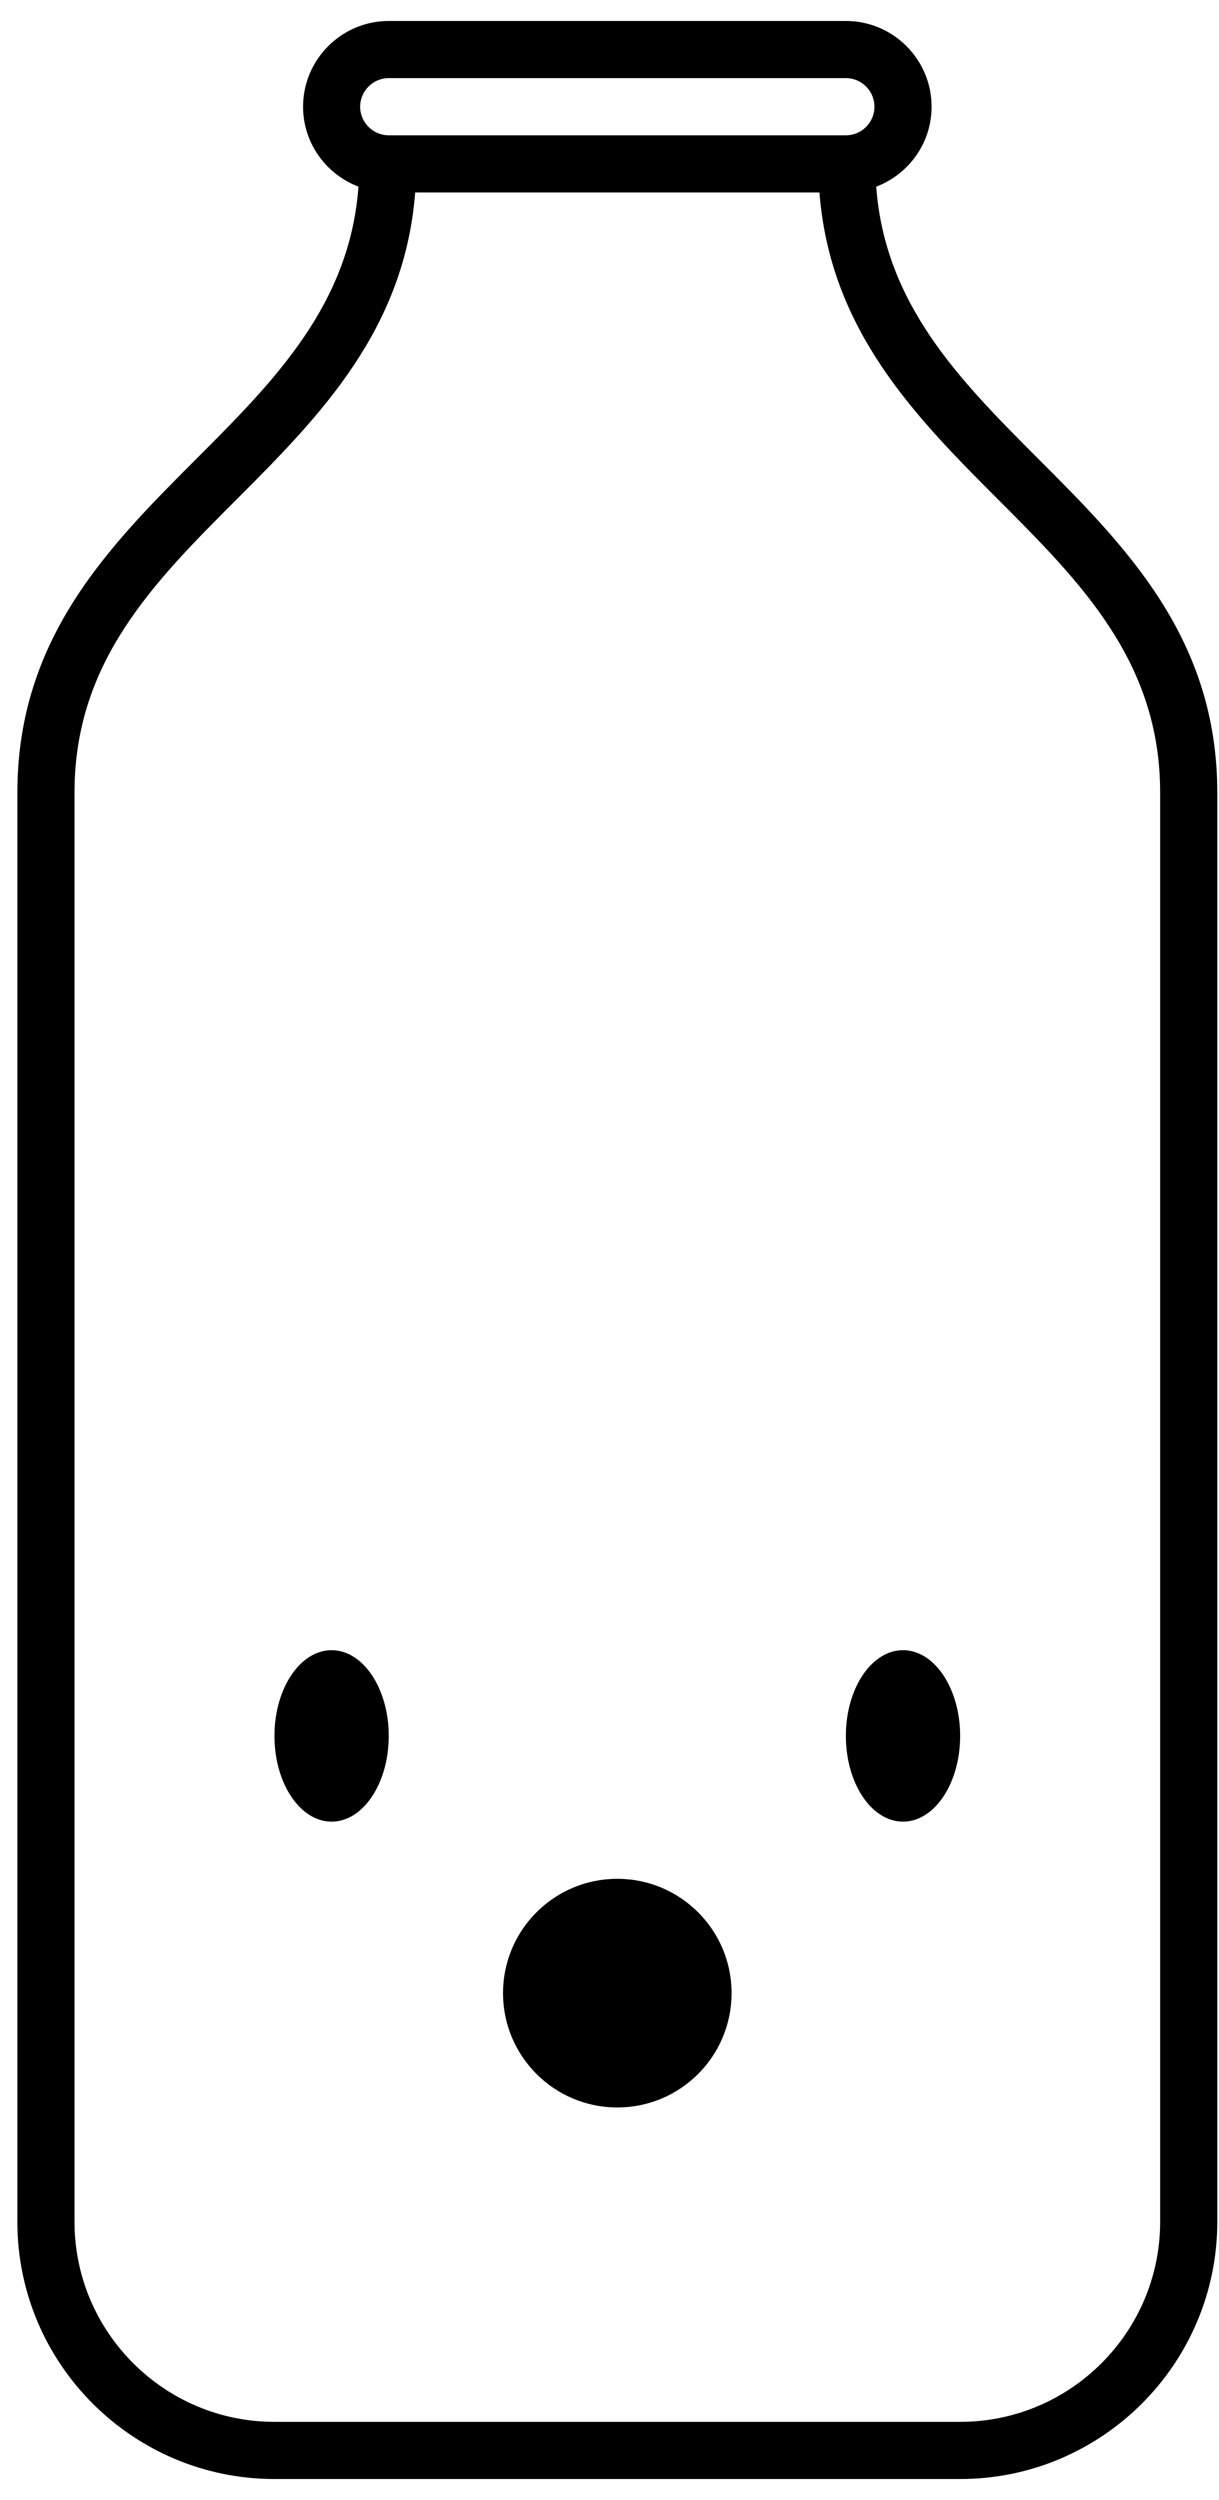 <?xml version="1.0" encoding="UTF-8" standalone="no"?>
<svg width="40px" height="82px" viewBox="0 0 40 82" version="1.1" xmlns="http://www.w3.org/2000/svg" xmlns:xlink="http://www.w3.org/1999/xlink" xmlns:sketch="http://www.bohemiancoding.com/sketch/ns">
    <!-- Generator: Sketch 3.2.1 (9971) - http://www.bohemiancoding.com/sketch -->
    <title>noun_47932_cc</title>
    <desc>Created with Sketch.</desc>
    <defs></defs>
    <g id="Page-1" stroke="none" stroke-width="1" fill="none" fill-rule="evenodd" sketch:type="MSPage">
        <g id="noun_47932_cc" sketch:type="MSLayerGroup" fill="#000000">
            <ellipse id="Oval" sketch:type="MSShapeGroup" cx="10.881" cy="56.938" rx="1.875" ry="2.812"></ellipse>
            <ellipse id="Oval" sketch:type="MSShapeGroup" cx="29.631" cy="56.938" rx="1.875" ry="2.812"></ellipse>
            <circle id="Oval" sketch:type="MSShapeGroup" cx="20.256" cy="65.375" r="3.75"></circle>
            <path d="M9.006,81.312 L31.506,81.312 C36.159,81.312 39.944,77.527 39.944,72.874 L39.944,72.874 L39.944,72.872 L39.944,25.998 L39.944,25.996 C39.943,20.924 36.945,17.925 34.045,15.024 C31.46,12.439 29.039,9.972 28.752,6.122 C29.812,5.719 30.569,4.699 30.569,3.5 C30.569,1.949 29.308,0.688 27.757,0.688 L12.757,0.688 C11.206,0.688 9.945,1.95 9.945,3.5 C9.945,4.699 10.704,5.719 11.763,6.122 C11.476,9.973 9.055,12.439 6.47,15.024 C3.57,17.924 0.572,20.924 0.57,25.996 L0.57,25.998 L0.57,72.873 C0.57,72.873 0.57,72.873 0.57,72.875 L0.57,72.875 C0.568,77.528 4.354,81.312 9.006,81.312 L9.006,81.312 Z M12.756,2.562 L27.756,2.562 C28.273,2.562 28.694,2.983 28.694,3.5 C28.694,4.017 28.273,4.438 27.756,4.438 L12.756,4.438 C12.24,4.438 11.818,4.017 11.818,3.5 C11.818,2.983 12.24,2.562 12.756,2.562 L12.756,2.562 Z M7.794,16.351 C10.506,13.637 13.273,10.817 13.624,6.313 L26.889,6.313 C27.241,10.817 30.007,13.637 32.719,16.351 C35.471,19.103 38.069,21.701 38.069,26 L38.069,72.873 C38.069,72.873 38.069,72.873 38.069,72.875 L38.069,72.875 C38.069,76.493 35.126,79.437 31.507,79.437 L9.007,79.437 C5.39,79.437 2.445,76.493 2.445,72.875 L2.445,72.875 L2.445,72.873 L2.445,26 C2.443,21.701 5.042,19.103 7.794,16.351 L7.794,16.351 Z" id="Shape" sketch:type="MSShapeGroup"></path>
        </g>
    </g>
</svg>